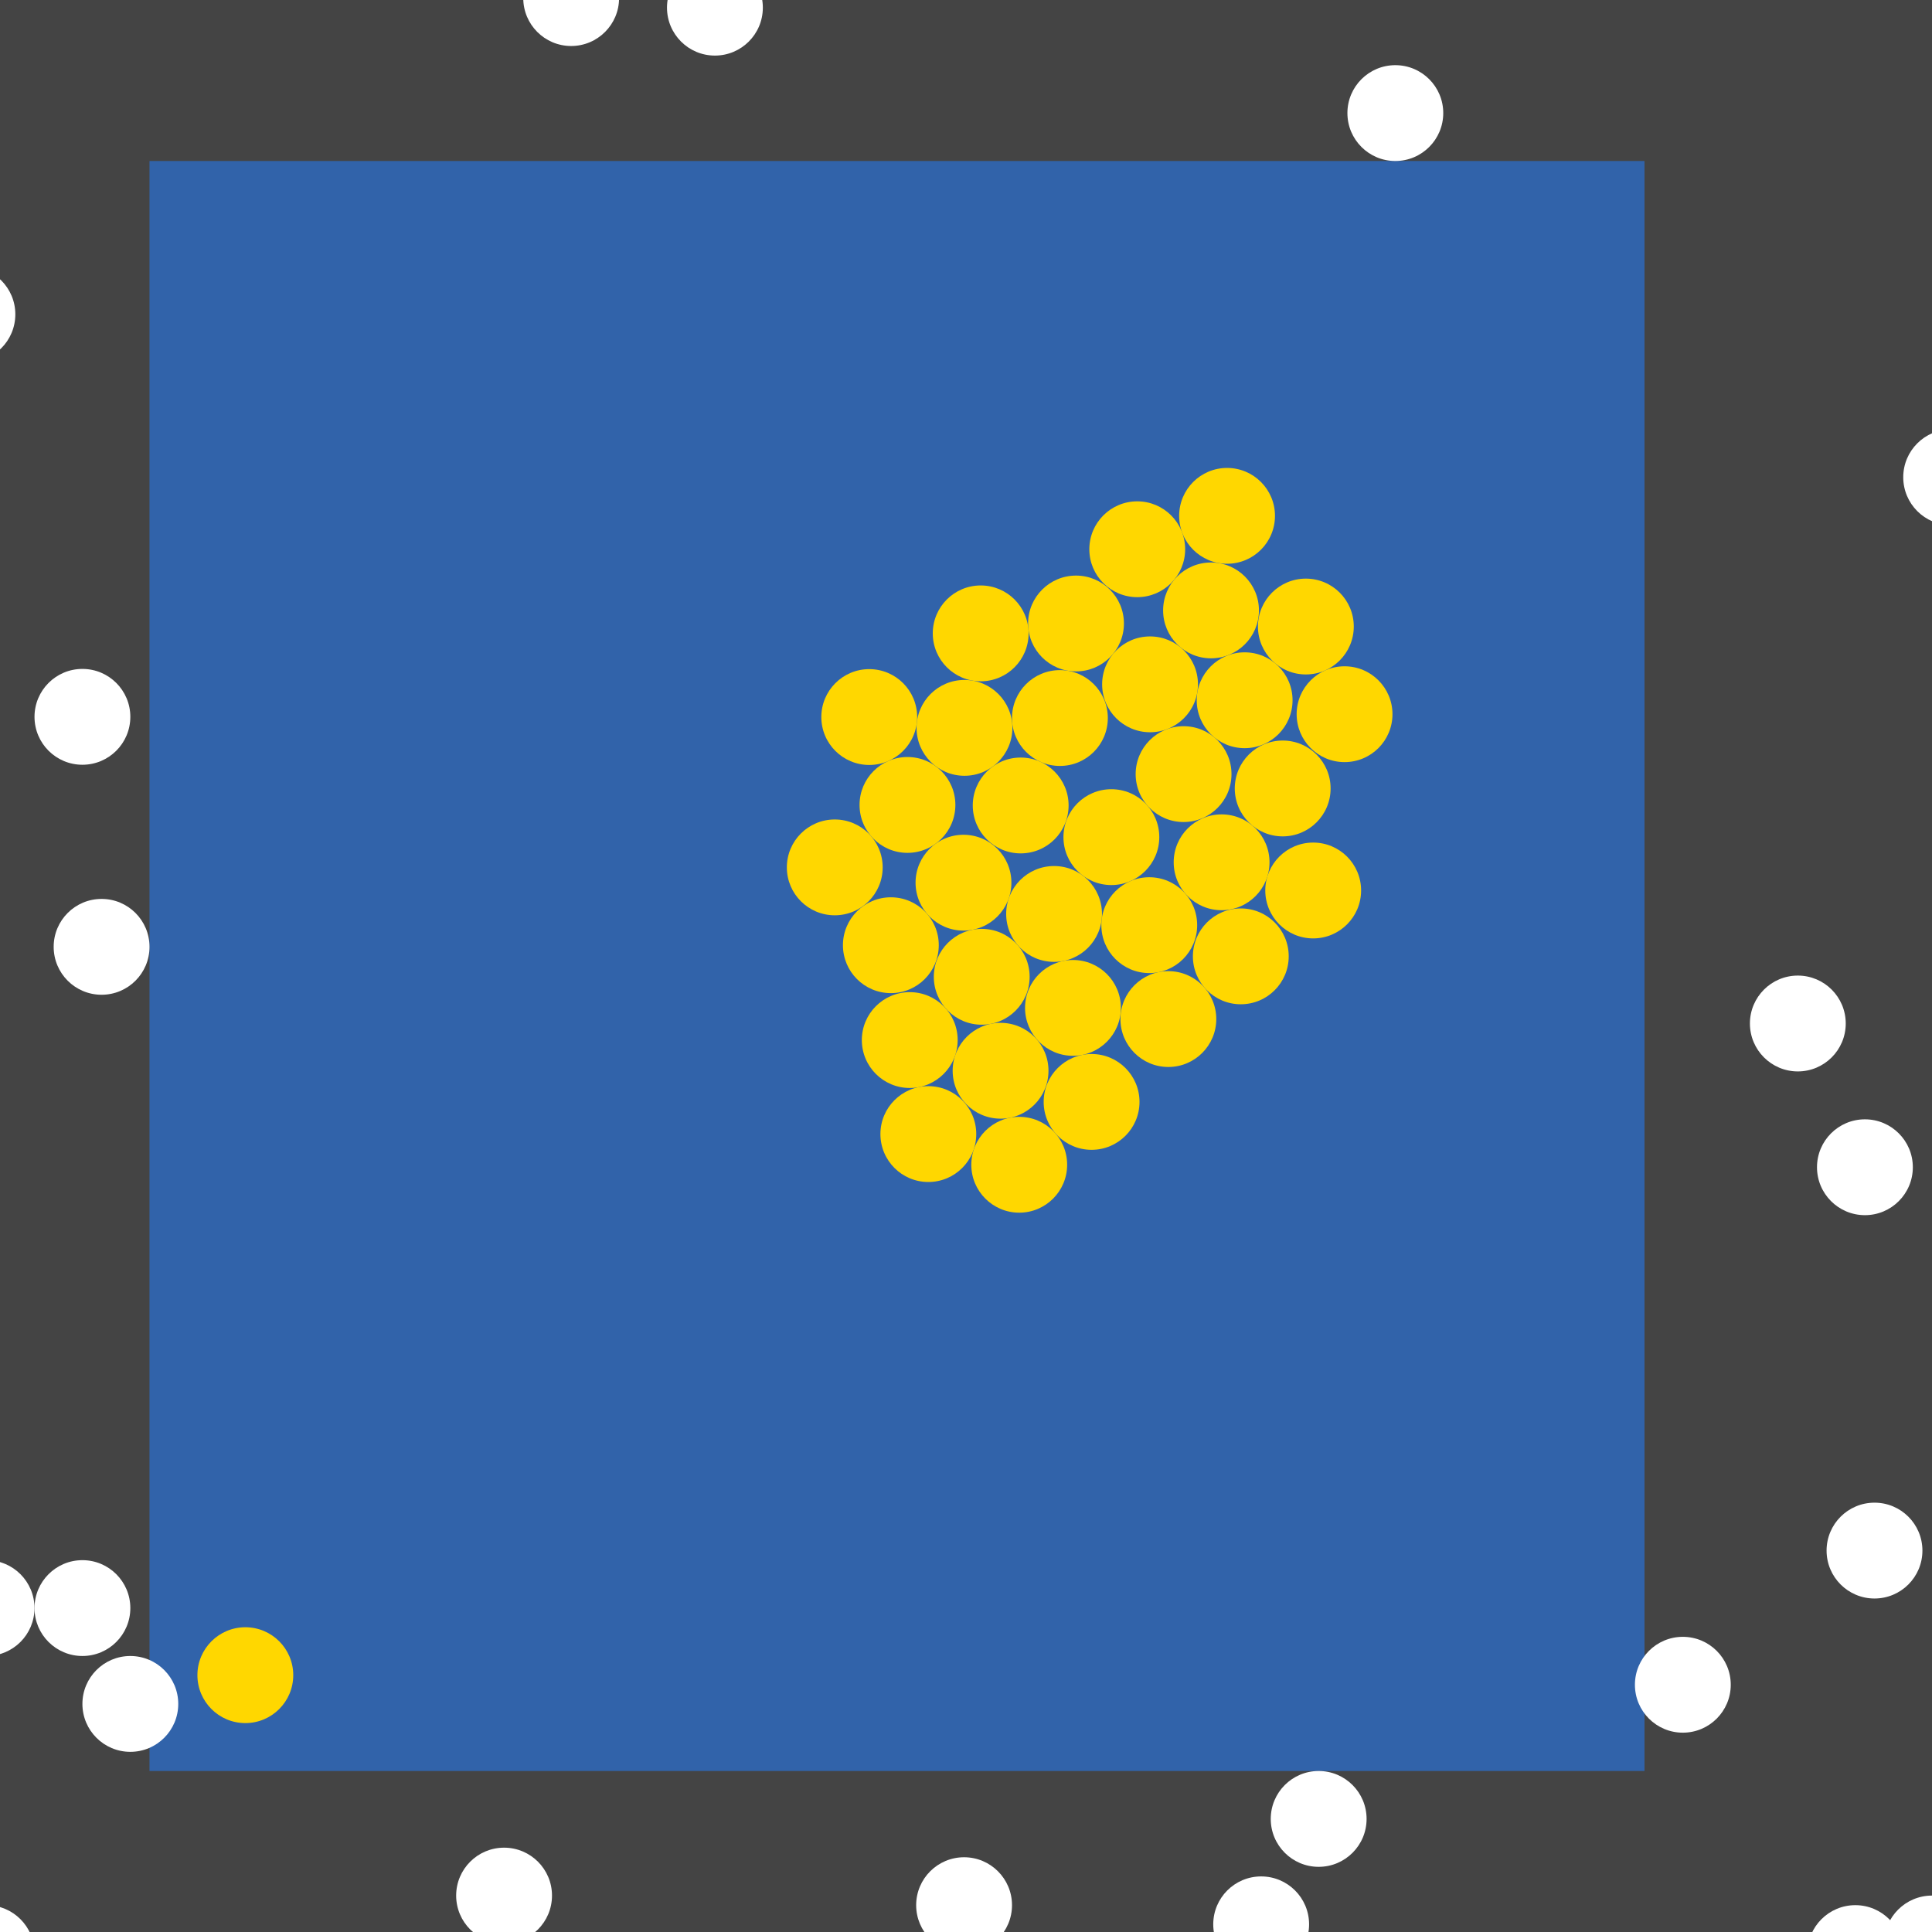 <?xml version="1.0" encoding="UTF-8"?>
<svg xmlns="http://www.w3.org/2000/svg" xmlns:xlink="http://www.w3.org/1999/xlink" width="512pt" height="512pt" viewBox="0 0 512 512" version="1.1">
<g id="surface66">
<rect x="0" y="0" width="512" height="512" style="fill:rgb(26.7%,26.7%,26.7%);fill-opacity:1;stroke:none;"/>
<path style=" stroke:none;fill-rule:nonzero;fill:rgb(19.2%,38.8%,66.7%);fill-opacity:1;" d="M 39.617 42.668 L 435.809 42.668 L 435.809 469.332 L 39.617 469.332 Z M 39.617 42.668 "/>
<path style=" stroke:none;fill-rule:nonzero;fill:rgb(100%,100%,100%);fill-opacity:1;" d="M 34.539 426.16 C 34.539 433.172 28.855 438.855 21.84 438.855 C 14.828 438.855 9.145 433.172 9.145 426.16 C 9.145 419.145 14.828 413.461 21.84 413.461 C 28.855 413.461 34.539 419.145 34.539 426.16 "/>
<path style=" stroke:none;fill-rule:nonzero;fill:rgb(100%,100%,100%);fill-opacity:1;" d="M 509.461 410.922 C 509.461 417.934 503.773 423.621 496.762 423.621 C 489.75 423.621 484.062 417.934 484.062 410.922 C 484.062 403.906 489.75 398.223 496.762 398.223 C 503.773 398.223 509.461 403.906 509.461 410.922 "/>
<path style=" stroke:none;fill-rule:nonzero;fill:rgb(100%,100%,100%);fill-opacity:1;" d="M 504.383 517.586 C 504.383 524.602 498.695 530.285 491.684 530.285 C 484.668 530.285 478.984 524.602 478.984 517.586 C 478.984 510.574 484.668 504.887 491.684 504.887 C 498.695 504.887 504.383 510.574 504.383 517.586 "/>
<path style=" stroke:none;fill-rule:nonzero;fill:rgb(100%,100%,100%);fill-opacity:1;" d="M 506.922 309.332 C 506.922 316.348 501.234 322.031 494.223 322.031 C 487.207 322.031 481.523 316.348 481.523 309.332 C 481.523 302.32 487.207 296.633 494.223 296.633 C 501.234 296.633 506.922 302.32 506.922 309.332 "/>
<path style=" stroke:none;fill-rule:nonzero;fill:rgb(100%,100%,100%);fill-opacity:1;" d="M 4.062 83.301 C 4.062 90.316 -1.621 96 -8.637 96 C -15.648 96 -21.332 90.316 -21.332 83.301 C -21.332 76.289 -15.648 70.605 -8.637 70.605 C -1.621 70.605 4.062 76.289 4.062 83.301 "/>
<path style=" stroke:none;fill-rule:nonzero;fill:rgb(100%,100%,100%);fill-opacity:1;" d="M 47.238 451.555 C 47.238 458.57 41.555 464.254 34.539 464.254 C 27.527 464.254 21.84 458.57 21.84 451.555 C 21.84 444.543 27.527 438.859 34.539 438.859 C 41.555 438.859 47.238 444.543 47.238 451.555 "/>
<path style=" stroke:none;fill-rule:nonzero;fill:rgb(100%,100%,100%);fill-opacity:1;" d="M 489.141 271.238 C 489.141 278.25 483.457 283.938 476.445 283.938 C 469.43 283.938 463.746 278.25 463.746 271.238 C 463.746 264.227 469.43 258.539 476.445 258.539 C 483.457 258.539 489.141 264.227 489.141 271.238 "/>
<path style=" stroke:none;fill-rule:nonzero;fill:rgb(100%,100%,100%);fill-opacity:1;" d="M 34.539 189.969 C 34.539 196.98 28.855 202.668 21.84 202.668 C 14.828 202.668 9.145 196.98 9.145 189.969 C 9.145 182.953 14.828 177.27 21.84 177.27 C 28.855 177.27 34.539 182.953 34.539 189.969 "/>
<path style=" stroke:none;fill-rule:nonzero;fill:rgb(100%,100%,100%);fill-opacity:1;" d="M 202.16 2.031 C 202.16 9.047 196.473 14.73 189.461 14.73 C 182.445 14.73 176.762 9.047 176.762 2.031 C 176.762 -4.98 182.445 -10.668 189.461 -10.668 C 196.473 -10.668 202.16 -4.98 202.16 2.031 "/>
<path style=" stroke:none;fill-rule:nonzero;fill:rgb(100%,100%,100%);fill-opacity:1;" d="M 9.141 517.586 C 9.141 524.602 3.457 530.285 -3.555 530.285 C -10.57 530.285 -16.254 524.602 -16.254 517.586 C -16.254 510.574 -10.57 504.887 -3.555 504.887 C 3.457 504.887 9.141 510.574 9.141 517.586 "/>
<path style=" stroke:none;fill-rule:nonzero;fill:rgb(100%,100%,100%);fill-opacity:1;" d="M 529.777 126.477 C 529.777 133.488 524.094 139.176 517.078 139.176 C 510.066 139.176 504.379 133.488 504.379 126.477 C 504.379 119.461 510.066 113.777 517.078 113.777 C 524.094 113.777 529.777 119.461 529.777 126.477 "/>
<path style=" stroke:none;fill-rule:nonzero;fill:rgb(100%,100%,100%);fill-opacity:1;" d="M 524.699 515.047 C 524.699 522.062 519.012 527.746 512 527.746 C 504.988 527.746 499.301 522.062 499.301 515.047 C 499.301 508.035 504.988 502.348 512 502.348 C 519.012 502.348 524.699 508.035 524.699 515.047 "/>
<path style=" stroke:none;fill-rule:nonzero;fill:rgb(100%,100%,100%);fill-opacity:1;" d="M 268.191 504.891 C 268.191 511.902 262.504 517.586 255.492 517.586 C 248.48 517.586 242.793 511.902 242.793 504.891 C 242.793 497.875 248.48 492.191 255.492 492.191 C 262.504 492.191 268.191 497.875 268.191 504.891 "/>
<path style=" stroke:none;fill-rule:nonzero;fill:rgb(100%,100%,100%);fill-opacity:1;" d="M 382.477 29.969 C 382.477 36.98 376.793 42.668 369.777 42.668 C 362.766 42.668 357.078 36.98 357.078 29.969 C 357.078 22.953 362.766 17.27 369.777 17.27 C 376.793 17.27 382.477 22.953 382.477 29.969 "/>
<path style=" stroke:none;fill-rule:nonzero;fill:rgb(100%,100%,100%);fill-opacity:1;" d="M 9.141 426.16 C 9.141 433.172 3.457 438.855 -3.555 438.855 C -10.57 438.855 -16.254 433.172 -16.254 426.16 C -16.254 419.145 -10.57 413.461 -3.555 413.461 C 3.457 413.461 9.141 419.145 9.141 426.16 "/>
<path style=" stroke:none;fill-rule:nonzero;fill:rgb(100%,100%,100%);fill-opacity:1;" d="M 146.285 502.348 C 146.285 509.363 140.602 515.047 133.586 515.047 C 126.574 515.047 120.887 509.363 120.887 502.348 C 120.887 495.336 126.574 489.652 133.586 489.652 C 140.602 489.652 146.285 495.336 146.285 502.348 "/>
<path style=" stroke:none;fill-rule:nonzero;fill:rgb(100%,100%,100%);fill-opacity:1;" d="M 362.16 482.031 C 362.16 489.047 356.473 494.73 349.461 494.73 C 342.445 494.73 336.762 489.047 336.762 482.031 C 336.762 475.02 342.445 469.332 349.461 469.332 C 356.473 469.332 362.16 475.02 362.16 482.031 "/>
<path style=" stroke:none;fill-rule:nonzero;fill:rgb(100%,100%,100%);fill-opacity:1;" d="M 164.062 -0.508 C 164.062 6.504 158.379 12.191 151.363 12.191 C 144.352 12.191 138.668 6.504 138.668 -0.508 C 138.668 -7.52 144.352 -13.207 151.363 -13.207 C 158.379 -13.207 164.062 -7.52 164.062 -0.508 "/>
<path style=" stroke:none;fill-rule:nonzero;fill:rgb(100%,100%,100%);fill-opacity:1;" d="M 458.668 446.477 C 458.668 453.488 452.98 459.176 445.969 459.176 C 438.953 459.176 433.27 453.488 433.27 446.477 C 433.27 439.461 438.953 433.777 445.969 433.777 C 452.98 433.777 458.668 439.461 458.668 446.477 "/>
<path style=" stroke:none;fill-rule:nonzero;fill:rgb(100%,100%,100%);fill-opacity:1;" d="M 346.922 509.969 C 346.922 516.98 341.234 522.668 334.223 522.668 C 327.207 522.668 321.523 516.98 321.523 509.969 C 321.523 502.953 327.207 497.27 334.223 497.27 C 341.234 497.27 346.922 502.953 346.922 509.969 "/>
<path style=" stroke:none;fill-rule:nonzero;fill:rgb(100%,100%,100%);fill-opacity:1;" d="M 39.621 250.922 C 39.621 257.934 33.934 263.621 26.922 263.621 C 19.906 263.621 14.223 257.934 14.223 250.922 C 14.223 243.906 19.906 238.223 26.922 238.223 C 33.934 238.223 39.621 243.906 39.621 250.922 "/>
<path style=" stroke:none;fill-rule:nonzero;fill:rgb(100%,84.3%,0%);fill-opacity:1;" d="M 77.715 443.938 C 77.715 450.949 72.027 456.637 65.016 456.637 C 58.004 456.637 52.316 450.949 52.316 443.938 C 52.316 436.926 58.004 431.238 65.016 431.238 C 72.027 431.238 77.715 436.926 77.715 443.938 "/>
<path style=" stroke:none;fill-rule:nonzero;fill:rgb(100%,84.3%,0%);fill-opacity:1;" d="M 233.918 229.867 C 233.918 236.879 228.234 242.562 221.219 242.562 C 214.207 242.562 208.523 236.879 208.523 229.867 C 208.523 222.852 214.207 217.168 221.219 217.168 C 228.234 217.168 233.918 222.852 233.918 229.867 "/>
<path style=" stroke:none;fill-rule:nonzero;fill:rgb(100%,84.3%,0%);fill-opacity:1;" d="M 301.98 292.016 C 301.98 299.031 296.293 304.715 289.281 304.715 C 282.27 304.715 276.582 299.031 276.582 292.016 C 276.582 285.004 282.27 279.32 289.281 279.32 C 296.293 279.32 301.98 285.004 301.98 292.016 "/>
<path style=" stroke:none;fill-rule:nonzero;fill:rgb(100%,84.3%,0%);fill-opacity:1;" d="M 258.719 300.543 C 258.719 307.559 253.031 313.242 246.02 313.242 C 239.008 313.242 233.32 307.559 233.32 300.543 C 233.32 293.531 239.008 287.844 246.02 287.844 C 253.031 287.844 258.719 293.531 258.719 300.543 "/>
<path style=" stroke:none;fill-rule:nonzero;fill:rgb(100%,84.3%,0%);fill-opacity:1;" d="M 342.539 185.574 C 342.539 192.586 336.852 198.273 329.84 198.273 C 322.824 198.273 317.141 192.586 317.141 185.574 C 317.141 178.562 322.824 172.875 329.84 172.875 C 336.852 172.875 342.539 178.562 342.539 185.574 "/>
<path style=" stroke:none;fill-rule:nonzero;fill:rgb(100%,84.3%,0%);fill-opacity:1;" d="M 272.863 258.859 C 272.863 265.871 267.18 271.559 260.164 271.559 C 253.152 271.559 247.469 265.871 247.469 258.859 C 247.469 251.848 253.152 246.16 260.164 246.16 C 267.18 246.16 272.863 251.848 272.863 258.859 "/>
<path style=" stroke:none;fill-rule:nonzero;fill:rgb(100%,84.3%,0%);fill-opacity:1;" d="M 352.625 208.949 C 352.625 215.965 346.938 221.648 339.926 221.648 C 332.91 221.648 327.227 215.965 327.227 208.949 C 327.227 201.938 332.91 196.25 339.926 196.25 C 346.938 196.25 352.625 201.938 352.625 208.949 "/>
<path style=" stroke:none;fill-rule:nonzero;fill:rgb(100%,84.3%,0%);fill-opacity:1;" d="M 292.039 242.207 C 292.039 249.219 286.355 254.906 279.34 254.906 C 272.328 254.906 266.645 249.219 266.645 242.207 C 266.645 235.191 272.328 229.508 279.34 229.508 C 286.355 229.508 292.039 235.191 292.039 242.207 "/>
<path style=" stroke:none;fill-rule:nonzero;fill:rgb(100%,84.3%,0%);fill-opacity:1;" d="M 297.852 165.234 C 297.852 172.246 292.168 177.93 285.156 177.93 C 278.141 177.93 272.457 172.246 272.457 165.234 C 272.457 158.219 278.141 152.535 285.156 152.535 C 292.168 152.535 297.852 158.219 297.852 165.234 "/>
<path style=" stroke:none;fill-rule:nonzero;fill:rgb(100%,84.3%,0%);fill-opacity:1;" d="M 283.191 213.457 C 283.191 220.469 277.508 226.156 270.492 226.156 C 263.48 226.156 257.793 220.469 257.793 213.457 C 257.793 206.445 263.48 200.758 270.492 200.758 C 277.508 200.758 283.191 206.445 283.191 213.457 "/>
<path style=" stroke:none;fill-rule:nonzero;fill:rgb(100%,84.3%,0%);fill-opacity:1;" d="M 253.793 275.629 C 253.793 282.645 248.105 288.328 241.094 288.328 C 234.082 288.328 228.395 282.645 228.395 275.629 C 228.395 268.617 234.082 262.93 241.094 262.93 C 248.105 262.93 253.793 268.617 253.793 275.629 "/>
<path style=" stroke:none;fill-rule:nonzero;fill:rgb(100%,84.3%,0%);fill-opacity:1;" d="M 253.184 213.316 C 253.184 220.332 247.5 226.016 240.484 226.016 C 233.473 226.016 227.789 220.332 227.789 213.316 C 227.789 206.305 233.473 200.617 240.484 200.617 C 247.5 200.617 253.184 206.305 253.184 213.316 "/>
<path style=" stroke:none;fill-rule:nonzero;fill:rgb(100%,84.3%,0%);fill-opacity:1;" d="M 243.059 190.023 C 243.059 197.039 237.371 202.723 230.359 202.723 C 223.348 202.723 217.66 197.039 217.66 190.023 C 217.66 183.012 223.348 177.324 230.359 177.324 C 237.371 177.324 243.059 183.012 243.059 190.023 "/>
<path style=" stroke:none;fill-rule:nonzero;fill:rgb(100%,84.3%,0%);fill-opacity:1;" d="M 272.59 167.852 C 272.59 174.863 266.906 180.551 259.895 180.551 C 252.879 180.551 247.195 174.863 247.195 167.852 C 247.195 160.836 252.879 155.152 259.895 155.152 C 266.906 155.152 272.59 160.836 272.59 167.852 "/>
<path style=" stroke:none;fill-rule:nonzero;fill:rgb(100%,84.3%,0%);fill-opacity:1;" d="M 337.883 136.703 C 337.883 143.719 332.199 149.402 325.184 149.402 C 318.172 149.402 312.488 143.719 312.488 136.703 C 312.488 129.691 318.172 124.008 325.184 124.008 C 332.199 124.008 337.883 129.691 337.883 136.703 "/>
<path style=" stroke:none;fill-rule:nonzero;fill:rgb(100%,84.3%,0%);fill-opacity:1;" d="M 293.586 190.285 C 293.586 197.297 287.902 202.984 280.887 202.984 C 273.875 202.984 268.191 197.297 268.191 190.285 C 268.191 183.273 273.875 177.586 280.887 177.586 C 287.902 177.586 293.586 183.273 293.586 190.285 "/>
<path style=" stroke:none;fill-rule:nonzero;fill:rgb(100%,84.3%,0%);fill-opacity:1;" d="M 369.02 189.273 C 369.02 196.285 363.336 201.969 356.32 201.969 C 349.309 201.969 343.625 196.285 343.625 189.273 C 343.625 182.258 349.309 176.574 356.32 176.574 C 363.336 176.574 369.02 182.258 369.02 189.273 "/>
<path style=" stroke:none;fill-rule:nonzero;fill:rgb(100%,84.3%,0%);fill-opacity:1;" d="M 360.707 235.988 C 360.707 243 355.023 248.688 348.008 248.688 C 340.996 248.688 335.312 243 335.312 235.988 C 335.312 228.977 340.996 223.289 348.008 223.289 C 355.023 223.289 360.707 228.977 360.707 235.988 "/>
<path style=" stroke:none;fill-rule:nonzero;fill:rgb(100%,84.3%,0%);fill-opacity:1;" d="M 358.766 166.039 C 358.766 173.051 353.082 178.738 346.066 178.738 C 339.055 178.738 333.367 173.051 333.367 166.039 C 333.367 159.023 339.055 153.34 346.066 153.34 C 353.082 153.34 358.766 159.023 358.766 166.039 "/>
<path style=" stroke:none;fill-rule:nonzero;fill:rgb(100%,84.3%,0%);fill-opacity:1;" d="M 322.324 270.062 C 322.324 277.074 316.637 282.762 309.625 282.762 C 302.609 282.762 296.926 277.074 296.926 270.062 C 296.926 263.051 302.609 257.363 309.625 257.363 C 316.637 257.363 322.324 263.051 322.324 270.062 "/>
<path style=" stroke:none;fill-rule:nonzero;fill:rgb(100%,84.3%,0%);fill-opacity:1;" d="M 268.293 192.891 C 268.293 199.902 262.605 205.59 255.594 205.59 C 248.582 205.59 242.895 199.902 242.895 192.891 C 242.895 185.875 248.582 180.191 255.594 180.191 C 262.605 180.191 268.293 185.875 268.293 192.891 "/>
<path style=" stroke:none;fill-rule:nonzero;fill:rgb(100%,84.3%,0%);fill-opacity:1;" d="M 248.785 250.492 C 248.785 257.504 243.098 263.188 236.086 263.188 C 229.07 263.188 223.387 257.504 223.387 250.492 C 223.387 243.477 229.07 237.793 236.086 237.793 C 243.098 237.793 248.785 243.477 248.785 250.492 "/>
<path style=" stroke:none;fill-rule:nonzero;fill:rgb(100%,84.3%,0%);fill-opacity:1;" d="M 297.047 267.105 C 297.047 274.117 291.359 279.801 284.348 279.801 C 277.336 279.801 271.648 274.117 271.648 267.105 C 271.648 260.09 277.336 254.406 284.348 254.406 C 291.359 254.406 297.047 260.09 297.047 267.105 "/>
<path style=" stroke:none;fill-rule:nonzero;fill:rgb(100%,84.3%,0%);fill-opacity:1;" d="M 282.805 308.672 C 282.805 315.684 277.117 321.371 270.105 321.371 C 263.094 321.371 257.406 315.684 257.406 308.672 C 257.406 301.656 263.094 295.973 270.105 295.973 C 277.117 295.973 282.805 301.656 282.805 308.672 "/>
<path style=" stroke:none;fill-rule:nonzero;fill:rgb(100%,84.3%,0%);fill-opacity:1;" d="M 314.078 145.559 C 314.078 152.57 308.395 158.254 301.383 158.254 C 294.367 158.254 288.684 152.57 288.684 145.559 C 288.684 138.543 294.367 132.859 301.383 132.859 C 308.395 132.859 314.078 138.543 314.078 145.559 "/>
<path style=" stroke:none;fill-rule:nonzero;fill:rgb(100%,84.3%,0%);fill-opacity:1;" d="M 317.473 181.355 C 317.473 188.371 311.789 194.055 304.777 194.055 C 297.762 194.055 292.078 188.371 292.078 181.355 C 292.078 174.344 297.762 168.66 304.777 168.66 C 311.789 168.66 317.473 174.344 317.473 181.355 "/>
<path style=" stroke:none;fill-rule:nonzero;fill:rgb(100%,84.3%,0%);fill-opacity:1;" d="M 307.223 221.848 C 307.223 228.859 301.539 234.547 294.523 234.547 C 287.512 234.547 281.824 228.859 281.824 221.848 C 281.824 214.832 287.512 209.148 294.523 209.148 C 301.539 209.148 307.223 214.832 307.223 221.848 "/>
<path style=" stroke:none;fill-rule:nonzero;fill:rgb(100%,84.3%,0%);fill-opacity:1;" d="M 336.434 228.516 C 336.434 235.531 330.75 241.215 323.734 241.215 C 316.723 241.215 311.039 235.531 311.039 228.516 C 311.039 221.504 316.723 215.82 323.734 215.82 C 330.75 215.82 336.434 221.504 336.434 228.516 "/>
<path style=" stroke:none;fill-rule:nonzero;fill:rgb(100%,84.3%,0%);fill-opacity:1;" d="M 268.031 233.922 C 268.031 240.934 262.348 246.621 255.332 246.621 C 248.32 246.621 242.633 240.934 242.633 233.922 C 242.633 226.91 248.32 221.223 255.332 221.223 C 262.348 221.223 268.031 226.91 268.031 233.922 "/>
<path style=" stroke:none;fill-rule:nonzero;fill:rgb(100%,84.3%,0%);fill-opacity:1;" d="M 317.262 245.176 C 317.262 252.188 311.578 257.875 304.566 257.875 C 297.551 257.875 291.867 252.188 291.867 245.176 C 291.867 238.16 297.551 232.477 304.566 232.477 C 311.578 232.477 317.262 238.16 317.262 245.176 "/>
<path style=" stroke:none;fill-rule:nonzero;fill:rgb(100%,84.3%,0%);fill-opacity:1;" d="M 277.859 283.758 C 277.859 290.773 272.176 296.457 265.16 296.457 C 258.148 296.457 252.465 290.773 252.465 283.758 C 252.465 276.746 258.148 271.062 265.16 271.062 C 272.176 271.062 277.859 276.746 277.859 283.758 "/>
<path style=" stroke:none;fill-rule:nonzero;fill:rgb(100%,84.3%,0%);fill-opacity:1;" d="M 326.359 205.148 C 326.359 212.164 320.672 217.848 313.66 217.848 C 306.648 217.848 300.961 212.164 300.961 205.148 C 300.961 198.137 306.648 192.453 313.66 192.453 C 320.672 192.453 326.359 198.137 326.359 205.148 "/>
<path style=" stroke:none;fill-rule:nonzero;fill:rgb(100%,84.3%,0%);fill-opacity:1;" d="M 333.633 161.766 C 333.633 168.777 327.949 174.461 320.934 174.461 C 313.922 174.461 308.238 168.777 308.238 161.766 C 308.238 154.75 313.922 149.066 320.934 149.066 C 327.949 149.066 333.633 154.75 333.633 161.766 "/>
<path style=" stroke:none;fill-rule:nonzero;fill:rgb(100%,84.3%,0%);fill-opacity:1;" d="M 341.523 253.441 C 341.523 260.453 335.84 266.141 328.824 266.141 C 321.812 266.141 316.129 260.453 316.129 253.441 C 316.129 246.43 321.812 240.742 328.824 240.742 C 335.84 240.742 341.523 246.43 341.523 253.441 "/>
</g>
</svg>
